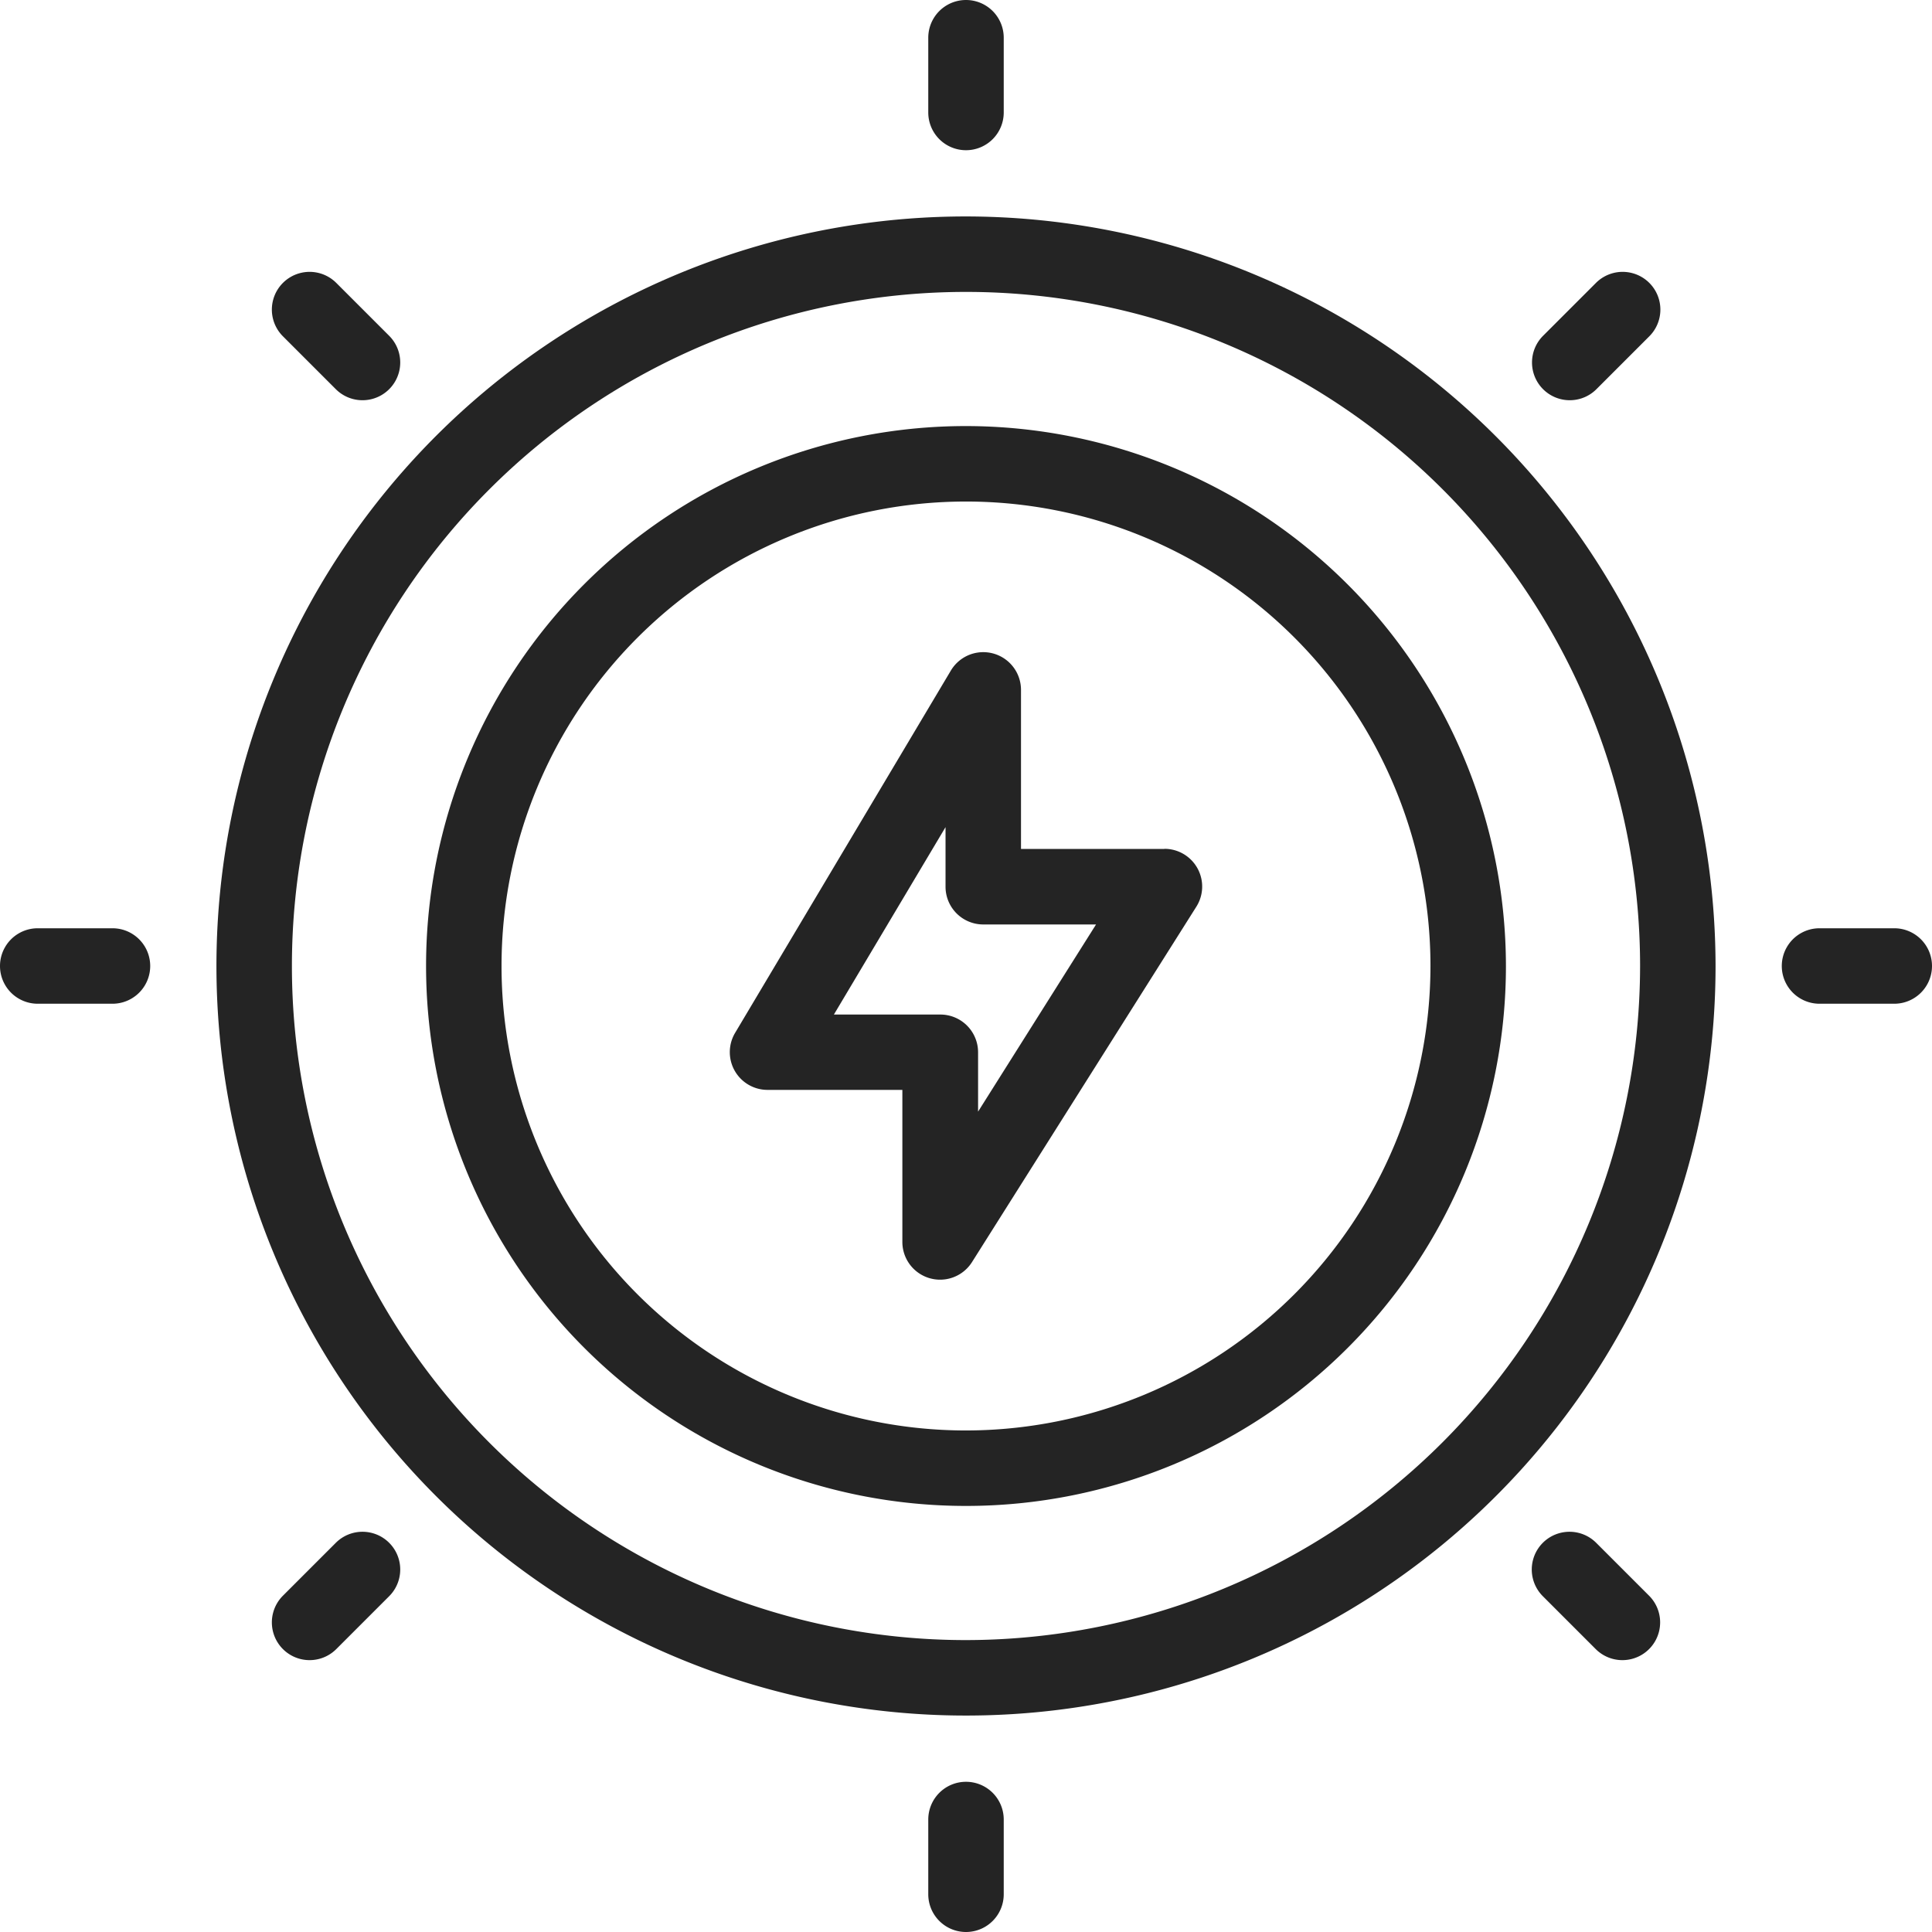 <svg xmlns="http://www.w3.org/2000/svg" xmlns:xlink="http://www.w3.org/1999/xlink" width="32" height="32" viewBox="0 0 32 32">
  <defs>
    <clipPath id="clip-path">
      <rect id="Rectangle_4157" data-name="Rectangle 4157" width="32" height="32" transform="translate(2336 4368)" fill="#fff" stroke="#707070" stroke-width="1"/>
    </clipPath>
  </defs>
  <g id="Mask_Group_11" data-name="Mask Group 11" transform="translate(-2336 -4368)" clip-path="url(#clip-path)">
    <g id="solar-energy" transform="translate(2336 4368)">
      <path id="Path_240895" data-name="Path 240895" d="M16,3.585A12.415,12.415,0,1,0,28.415,16,12.429,12.429,0,0,0,16,3.585Zm0,23.58A11.165,11.165,0,1,1,27.165,16,11.178,11.178,0,0,1,16,27.165Z" transform="translate(0 0)" fill="#242424"/>
      <path id="Path_240896" data-name="Path 240896" d="M16,7.057A8.943,8.943,0,1,0,24.943,16,8.953,8.953,0,0,0,16,7.057Zm0,16.636A7.693,7.693,0,1,1,23.693,16,7.7,7.7,0,0,1,16,23.693Z" transform="translate(0 0)" fill="#242424"/>
      <path id="Path_240897" data-name="Path 240897" d="M16,2.488a.625.625,0,0,0,.625-.625V.625a.625.625,0,1,0-1.25,0V1.863A.625.625,0,0,0,16,2.488Z" transform="translate(0)" fill="#242424"/>
      <path id="Path_240898" data-name="Path 240898" d="M16,29.512a.625.625,0,0,0-.625.625v1.238a.625.625,0,1,0,1.25,0V30.137A.625.625,0,0,0,16,29.512Z" transform="translate(0 0)" fill="#242424"/>
      <path id="Path_240899" data-name="Path 240899" d="M31.375,15.375H30.137a.625.625,0,1,0,0,1.25h1.238a.625.625,0,1,0,0-1.25Z" transform="translate(0 0)" fill="#242424"/>
      <path id="Path_240900" data-name="Path 240900" d="M1.863,15.375H.625a.625.625,0,1,0,0,1.25H1.863a.625.625,0,1,0,0-1.25Z" transform="translate(0 0)" fill="#242424"/>
      <path id="Path_240901" data-name="Path 240901" d="M26,6.629a.623.623,0,0,0,.442-.183l.876-.876a.625.625,0,0,0-.884-.884l-.876.876A.625.625,0,0,0,26,6.629Z" transform="translate(0 0)" fill="#242424"/>
      <path id="Path_240902" data-name="Path 240902" d="M5.562,25.554l-.876.876a.625.625,0,1,0,.884.884l.876-.876a.625.625,0,0,0-.884-.884Z" transform="translate(0 0)" fill="#242424"/>
      <path id="Path_240903" data-name="Path 240903" d="M26.438,25.554a.625.625,0,0,0-.884.884l.876.876a.625.625,0,1,0,.884-.884Z" transform="translate(0 0)" fill="#242424"/>
      <path id="Path_240904" data-name="Path 240904" d="M5.562,6.446a.625.625,0,1,0,.884-.884L5.57,4.686a.625.625,0,0,0-.884.884Z" transform="translate(0 0)" fill="#242424"/>
      <path id="Path_240905" data-name="Path 240905" d="M19.287,14.061H16.911V11.427a.625.625,0,0,0-1.162-.32l-3.573,6a.625.625,0,0,0,.537.945h2.233v2.519a.625.625,0,0,0,1.153.334l3.716-5.887a.625.625,0,0,0-.528-.959ZM16.2,18.412v-.983a.625.625,0,0,0-.625-.625H13.812L15.661,13.7v.987a.625.625,0,0,0,.625.625h1.868Z" transform="translate(0 0)" fill="#242424"/>
    </g>
  </g>
</svg>
